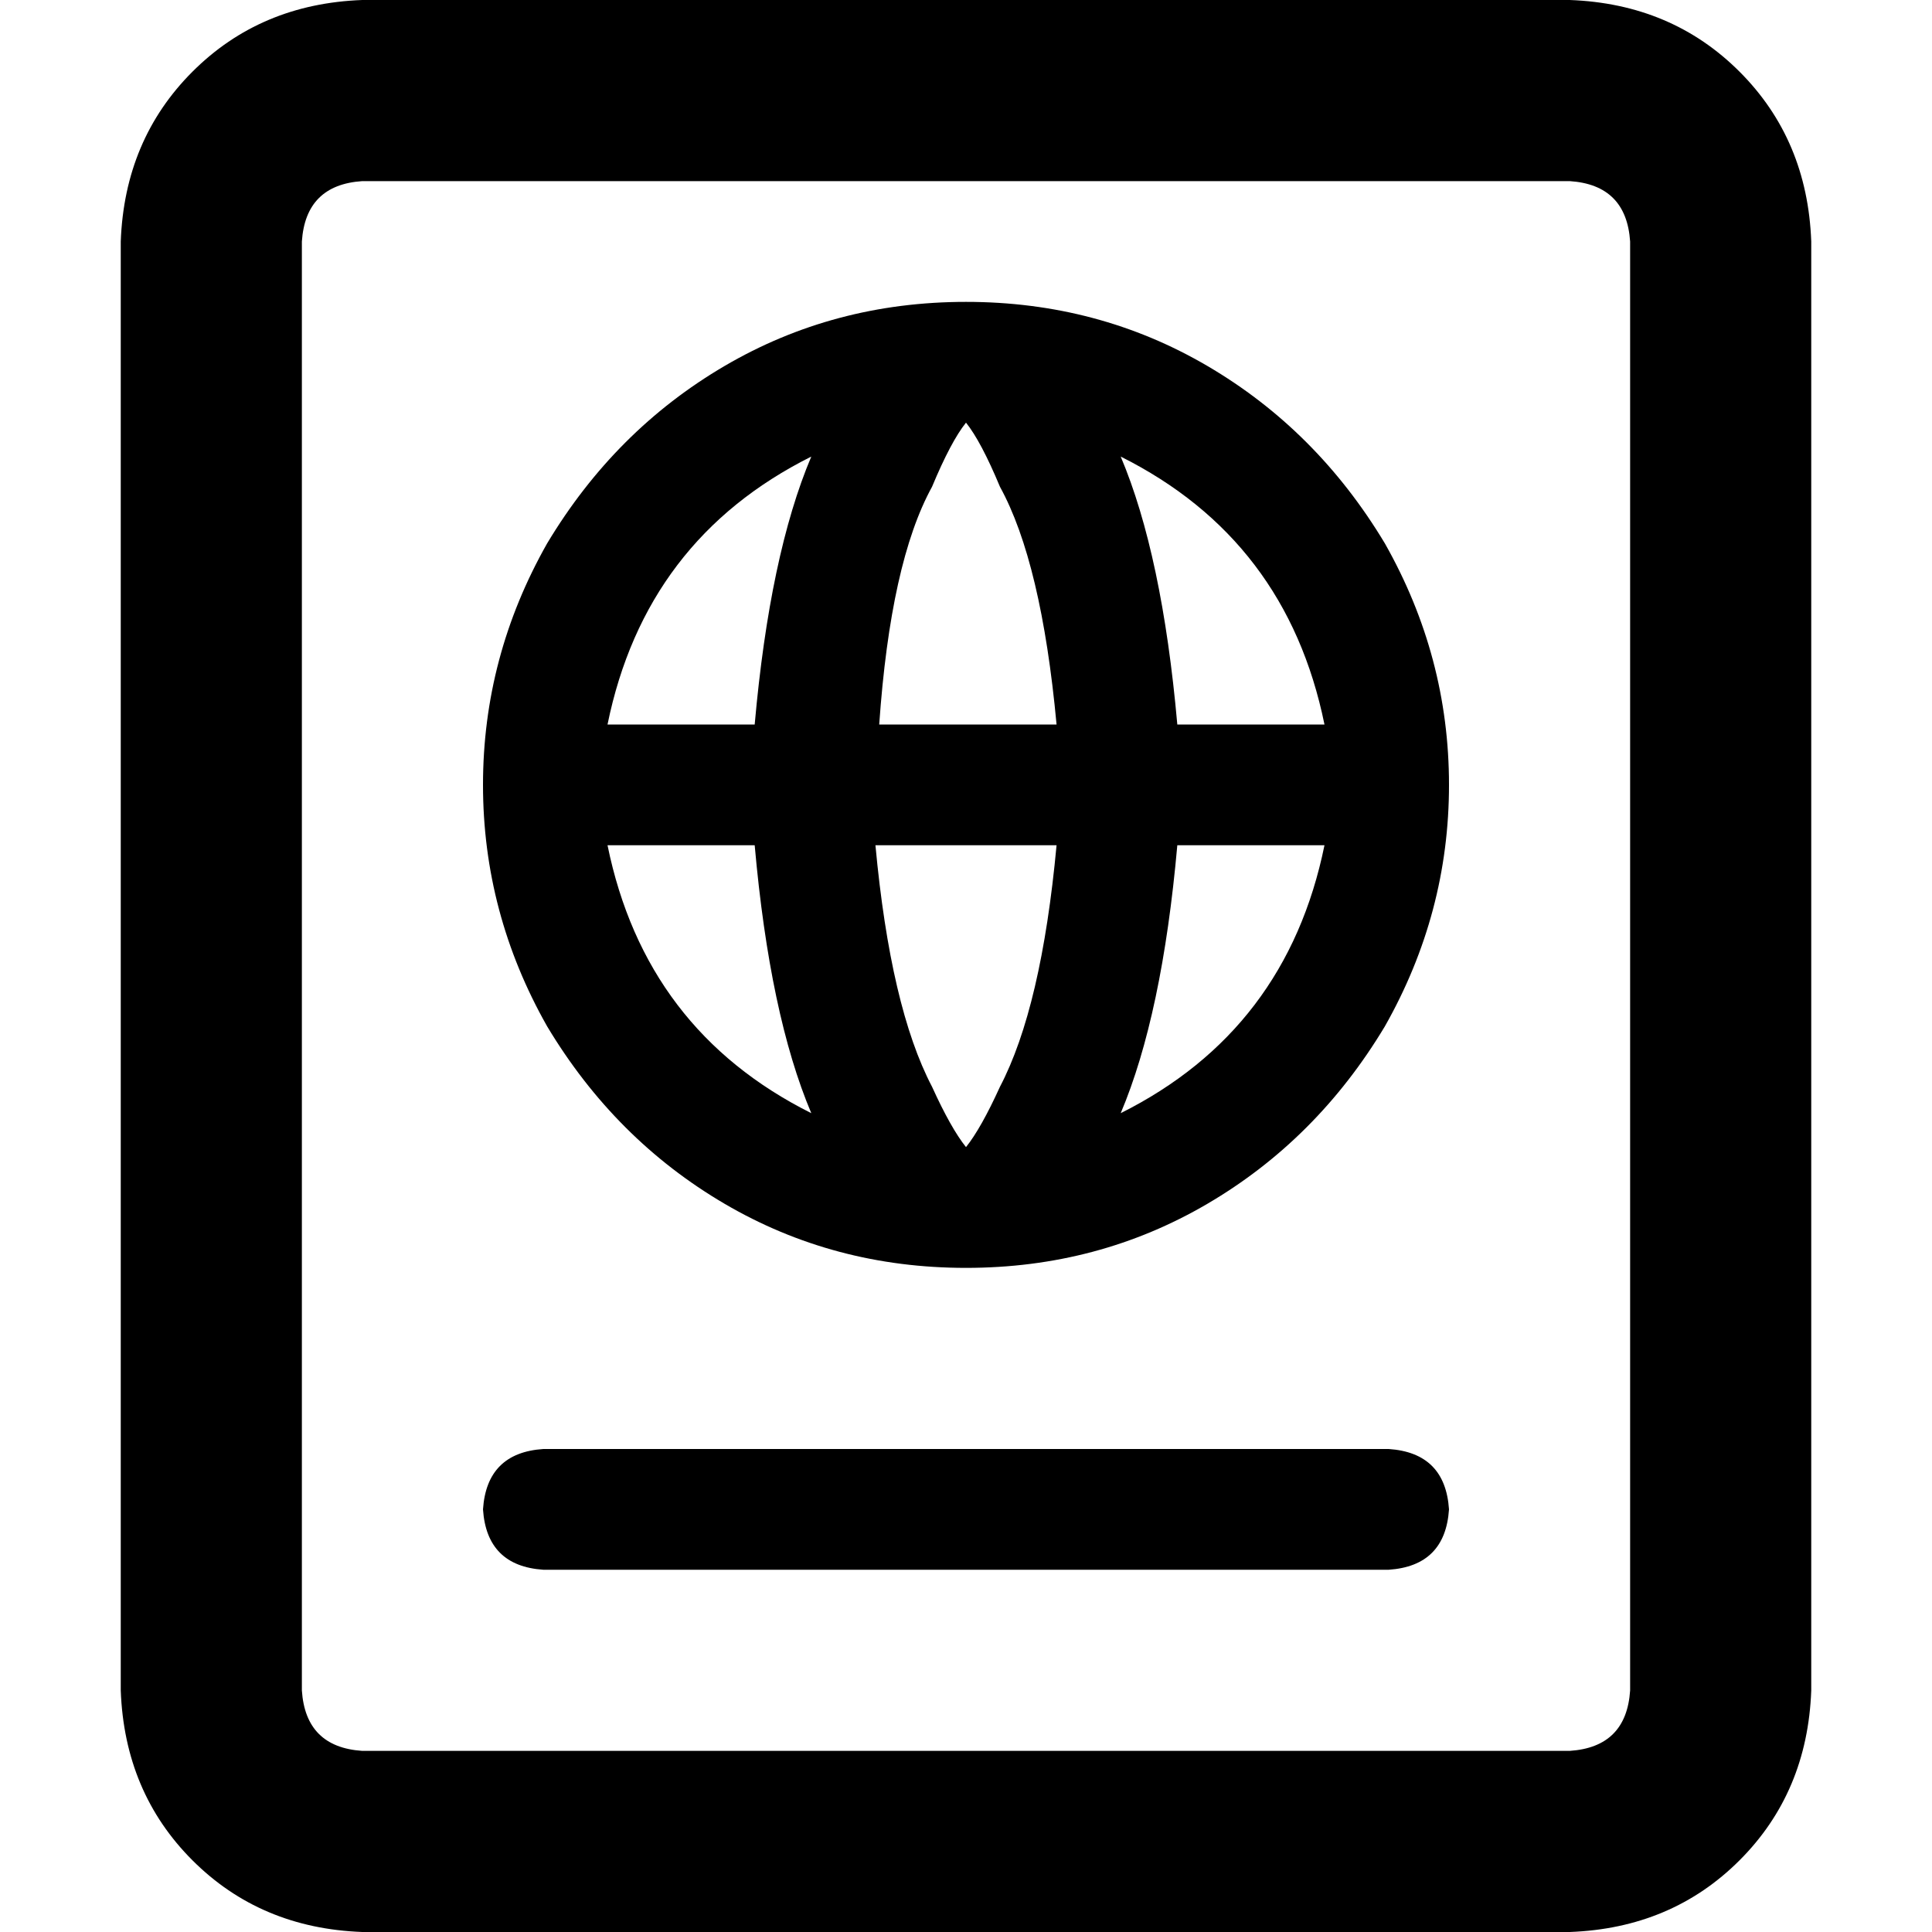 <svg xmlns="http://www.w3.org/2000/svg" viewBox="0 0 512 512">
  <path d="M 416 48 Q 431 49 432 64 L 432 448 Q 431 463 416 464 L 96 464 Q 81 463 80 448 L 80 64 Q 81 49 96 48 L 416 48 L 416 48 Z M 96 0 Q 69 1 51 19 L 51 19 Q 33 37 32 64 L 32 448 Q 33 475 51 493 Q 69 511 96 512 L 416 512 Q 443 511 461 493 Q 479 475 480 448 L 480 64 Q 479 37 461 19 Q 443 1 416 0 L 96 0 L 96 0 Z M 128 400 Q 129 415 144 416 L 368 416 Q 383 415 384 400 Q 383 385 368 384 L 144 384 Q 129 385 128 400 L 128 400 Z M 161 224 L 200 224 Q 204 269 215 295 Q 171 273 161 224 L 161 224 Z M 256 304 L 256 304 Q 252 299 247 288 Q 236 267 232 224 L 280 224 Q 276 267 265 288 Q 260 299 256 304 L 256 304 L 256 304 Z M 351 224 Q 341 273 297 295 Q 308 269 312 224 L 351 224 L 351 224 Z M 351 192 L 312 192 Q 308 147 297 121 Q 341 143 351 192 L 351 192 Z M 256 112 L 256 112 Q 260 117 265 129 Q 276 149 280 192 L 233 192 Q 236 149 247 129 Q 252 117 256 112 L 256 112 L 256 112 Z M 161 192 Q 171 143 215 121 Q 204 147 200 192 L 161 192 L 161 192 Z M 256 336 Q 291 336 320 319 L 320 319 Q 349 302 367 272 Q 384 242 384 208 Q 384 174 367 144 Q 349 114 320 97 Q 291 80 256 80 Q 221 80 192 97 Q 163 114 145 144 Q 128 174 128 208 Q 128 242 145 272 Q 163 302 192 319 Q 221 336 256 336 L 256 336 Z" />
</svg>